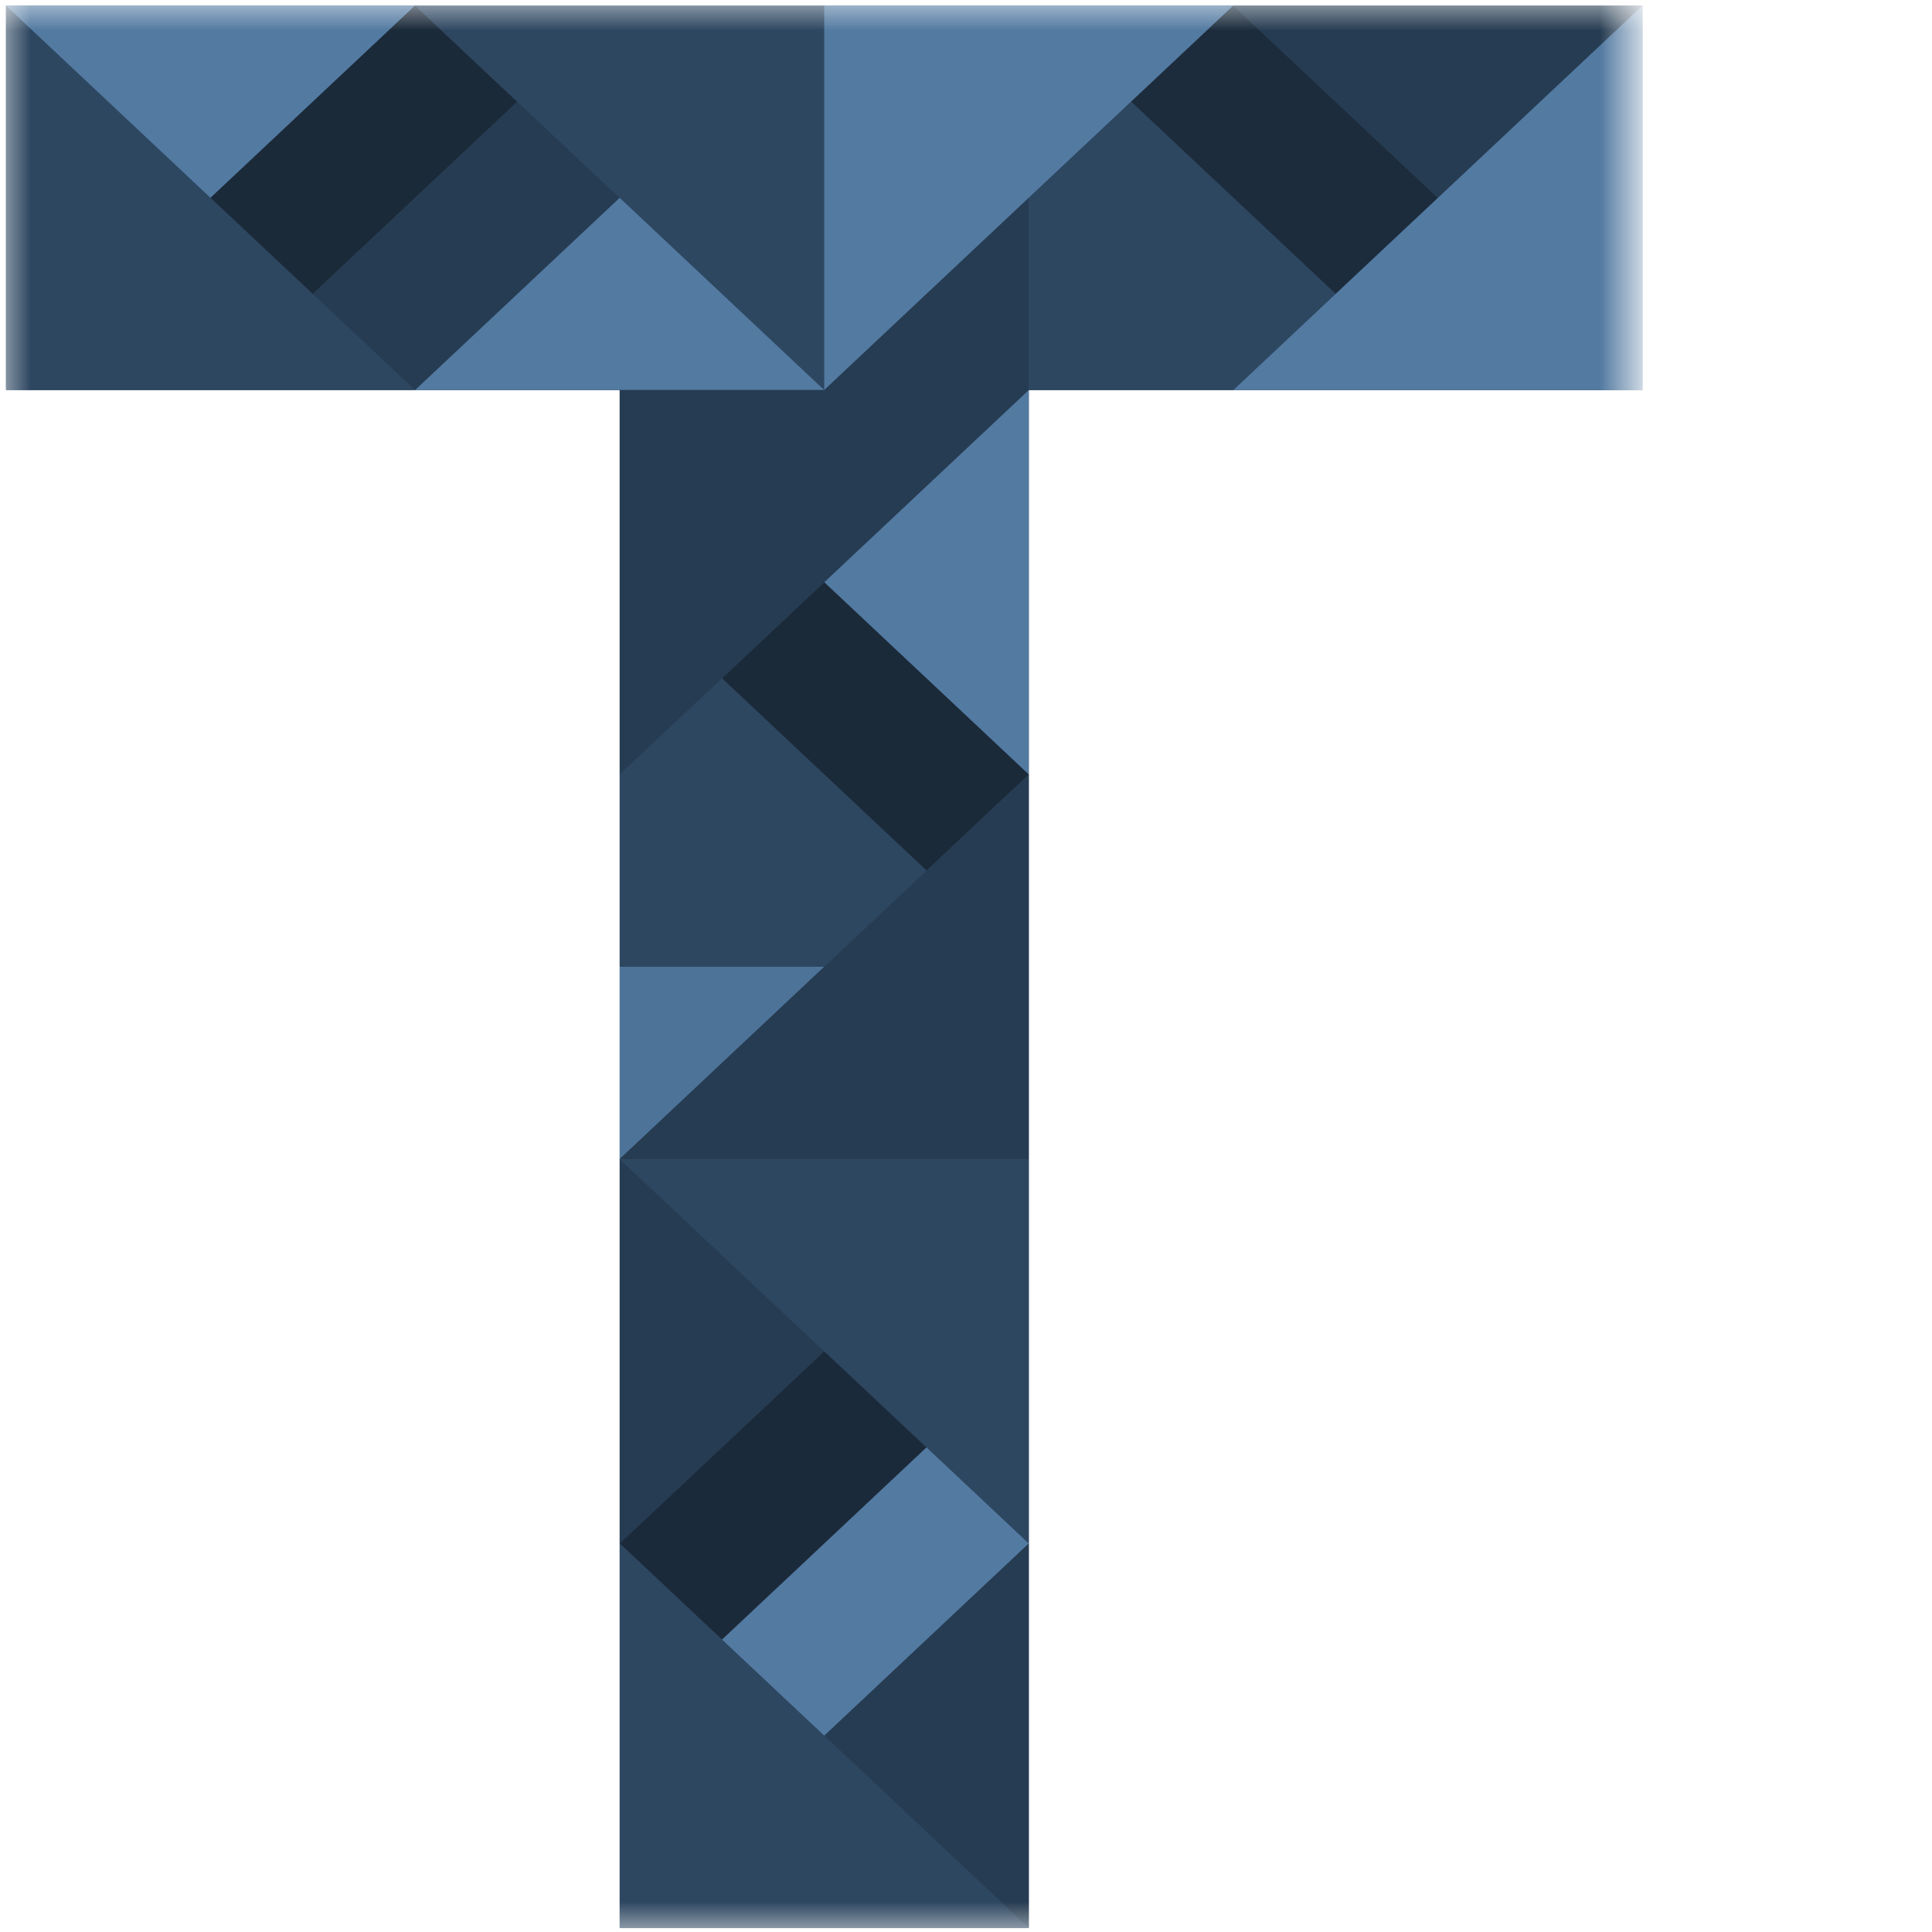 <?xml version="1.0" encoding="UTF-8"?>
<svg width="32px" height="32px" viewBox="0 0 32 32" version="1.1" xmlns="http://www.w3.org/2000/svg" xmlns:xlink="http://www.w3.org/1999/xlink">
    <!-- Generator: Sketch 54.1 (76490) - https://sketchapp.com -->
    <title>faviconLogoCompleted</title>
    <desc>Created with Sketch.</desc>
    <defs>
        <rect id="path-1" x="0" y="0" width="27" height="32"></rect>
    </defs>
    <g id="Page-1" stroke="none" stroke-width="1" fill="none" fill-rule="evenodd">
        <g id="faviconLogoCompleted">
            <g id="Group">
                <g id="faviconLogo-Clipped">
                    <mask id="mask-2" fill="white">
                        <use xlink:href="#path-1"></use>
                    </mask>
                    <g id="path-1"></g>
                    <g id="faviconLogo" mask="url(#mask-2)" fill-rule="nonzero">
                        <polygon id="path4625" fill="#2E4761" points="0.099 0.093 0.099 6.461 6.875 6.461 10.264 6.461 10.264 12.829 10.264 16.013 10.264 19.198 10.264 25.566 10.264 31.934 17.04 31.934 17.04 25.566 17.04 19.198 17.04 12.829 17.04 6.461 20.428 6.461 27.205 6.461 27.205 0.093 20.428 0.093 13.652 0.093 6.875 0.093"></polygon>
                        <polygon id="path4777" fill="#2E4761" points="0.099 0.093 6.875 6.461 0.099 6.461"></polygon>
                        <polygon id="path4779" fill="#537AA1" points="0.099 0.093 3.487 3.277 6.875 0.093"></polygon>
                        <polygon id="path4781" fill="#1B2A39" points="6.875 0.093 8.569 1.685 5.181 4.869 3.487 3.277"></polygon>
                        <polygon id="path4783" fill="#263C52" points="8.569 1.685 10.264 3.277 6.875 6.461 5.181 4.869"></polygon>
                        <polygon id="path4785" fill="#2E4761" points="13.652 0.093 13.652 6.461 6.875 0.093"></polygon>
                        <polygon id="path4787" fill="#537AA1" points="10.264 3.277 13.652 6.461 6.875 6.461"></polygon>
                        <polygon id="path4789" fill="#537AA1" points="20.428 0.093 13.652 6.461 13.652 0.093"></polygon>
                        <path d="M17.04,3.277 L17.04,6.461 L10.264,12.829 L10.264,6.461 C10.264,6.461 13.652,6.461 13.652,6.461 L17.04,3.277 Z" id="path4791" fill="#263C52"></path>
                        <polygon id="path4793" fill-opacity="0.996" fill="#1D2D3D" points="20.428 0.093 23.817 3.277 22.122 4.869 18.734 1.685"></polygon>
                        <polygon id="path4795" fill="#2E4761" points="18.734 1.685 22.122 4.869 20.428 6.461 17.04 6.461 17.04 3.277"></polygon>
                        <polygon id="path4797" fill="#263C52" points="27.205 0.093 23.817 3.277 20.428 0.093"></polygon>
                        <polygon id="path4799" fill="#537AA1" points="27.205 0.093 27.205 6.461 20.428 6.461"></polygon>
                        <polygon id="path4801" fill="#537AA1" points="17.04 6.461 13.652 9.645 17.04 12.829"></polygon>
                        <polygon id="path4803" fill="#1B2A39" points="13.652 9.645 17.04 12.829 15.346 14.421 11.958 11.237"></polygon>
                        <path d="M11.958,11.237 C11.958,11.237 15.346,14.421 15.346,14.421 L13.652,16.013 L10.264,16.013 L10.264,12.829 L11.958,11.237 Z" id="path4805" fill="#2E4761"></path>
                        <polygon id="path4807" fill-opacity="0.863" fill="#537AA1" points="10.264 16.013 13.652 16.013 10.264 19.198"></polygon>
                        <polygon id="path4809" fill="#263C52" points="17.04 12.829 10.264 19.198 17.04 19.198"></polygon>
                        <polygon id="path4813" fill="#263C52" points="10.264 19.198 13.652 22.382 10.264 25.566"></polygon>
                        <polygon id="path4815" fill="#2E4761" points="10.264 19.198 17.04 19.198 17.04 25.566"></polygon>
                        <polygon id="path4817" fill-opacity="0.995" fill="#1C2B3B" points="13.652 22.382 15.346 23.974 11.958 27.158 10.264 25.566"></polygon>
                        <polygon id="path4819" fill="#537AA1" points="15.346 23.974 17.04 25.566 13.652 28.75 11.958 27.158"></polygon>
                        <polygon id="path4821" fill="#263C52" points="17.04 25.566 17.04 31.934 13.652 28.75"></polygon>
                        <polygon id="path4823" fill="#2E4761" points="10.264 25.566 17.04 31.934 10.264 31.934"></polygon>
                    </g>
                </g>
            </g>
            <rect id="Rectangle" x="0" y="0" width="32" height="32"></rect>
        </g>
    </g>
</svg>